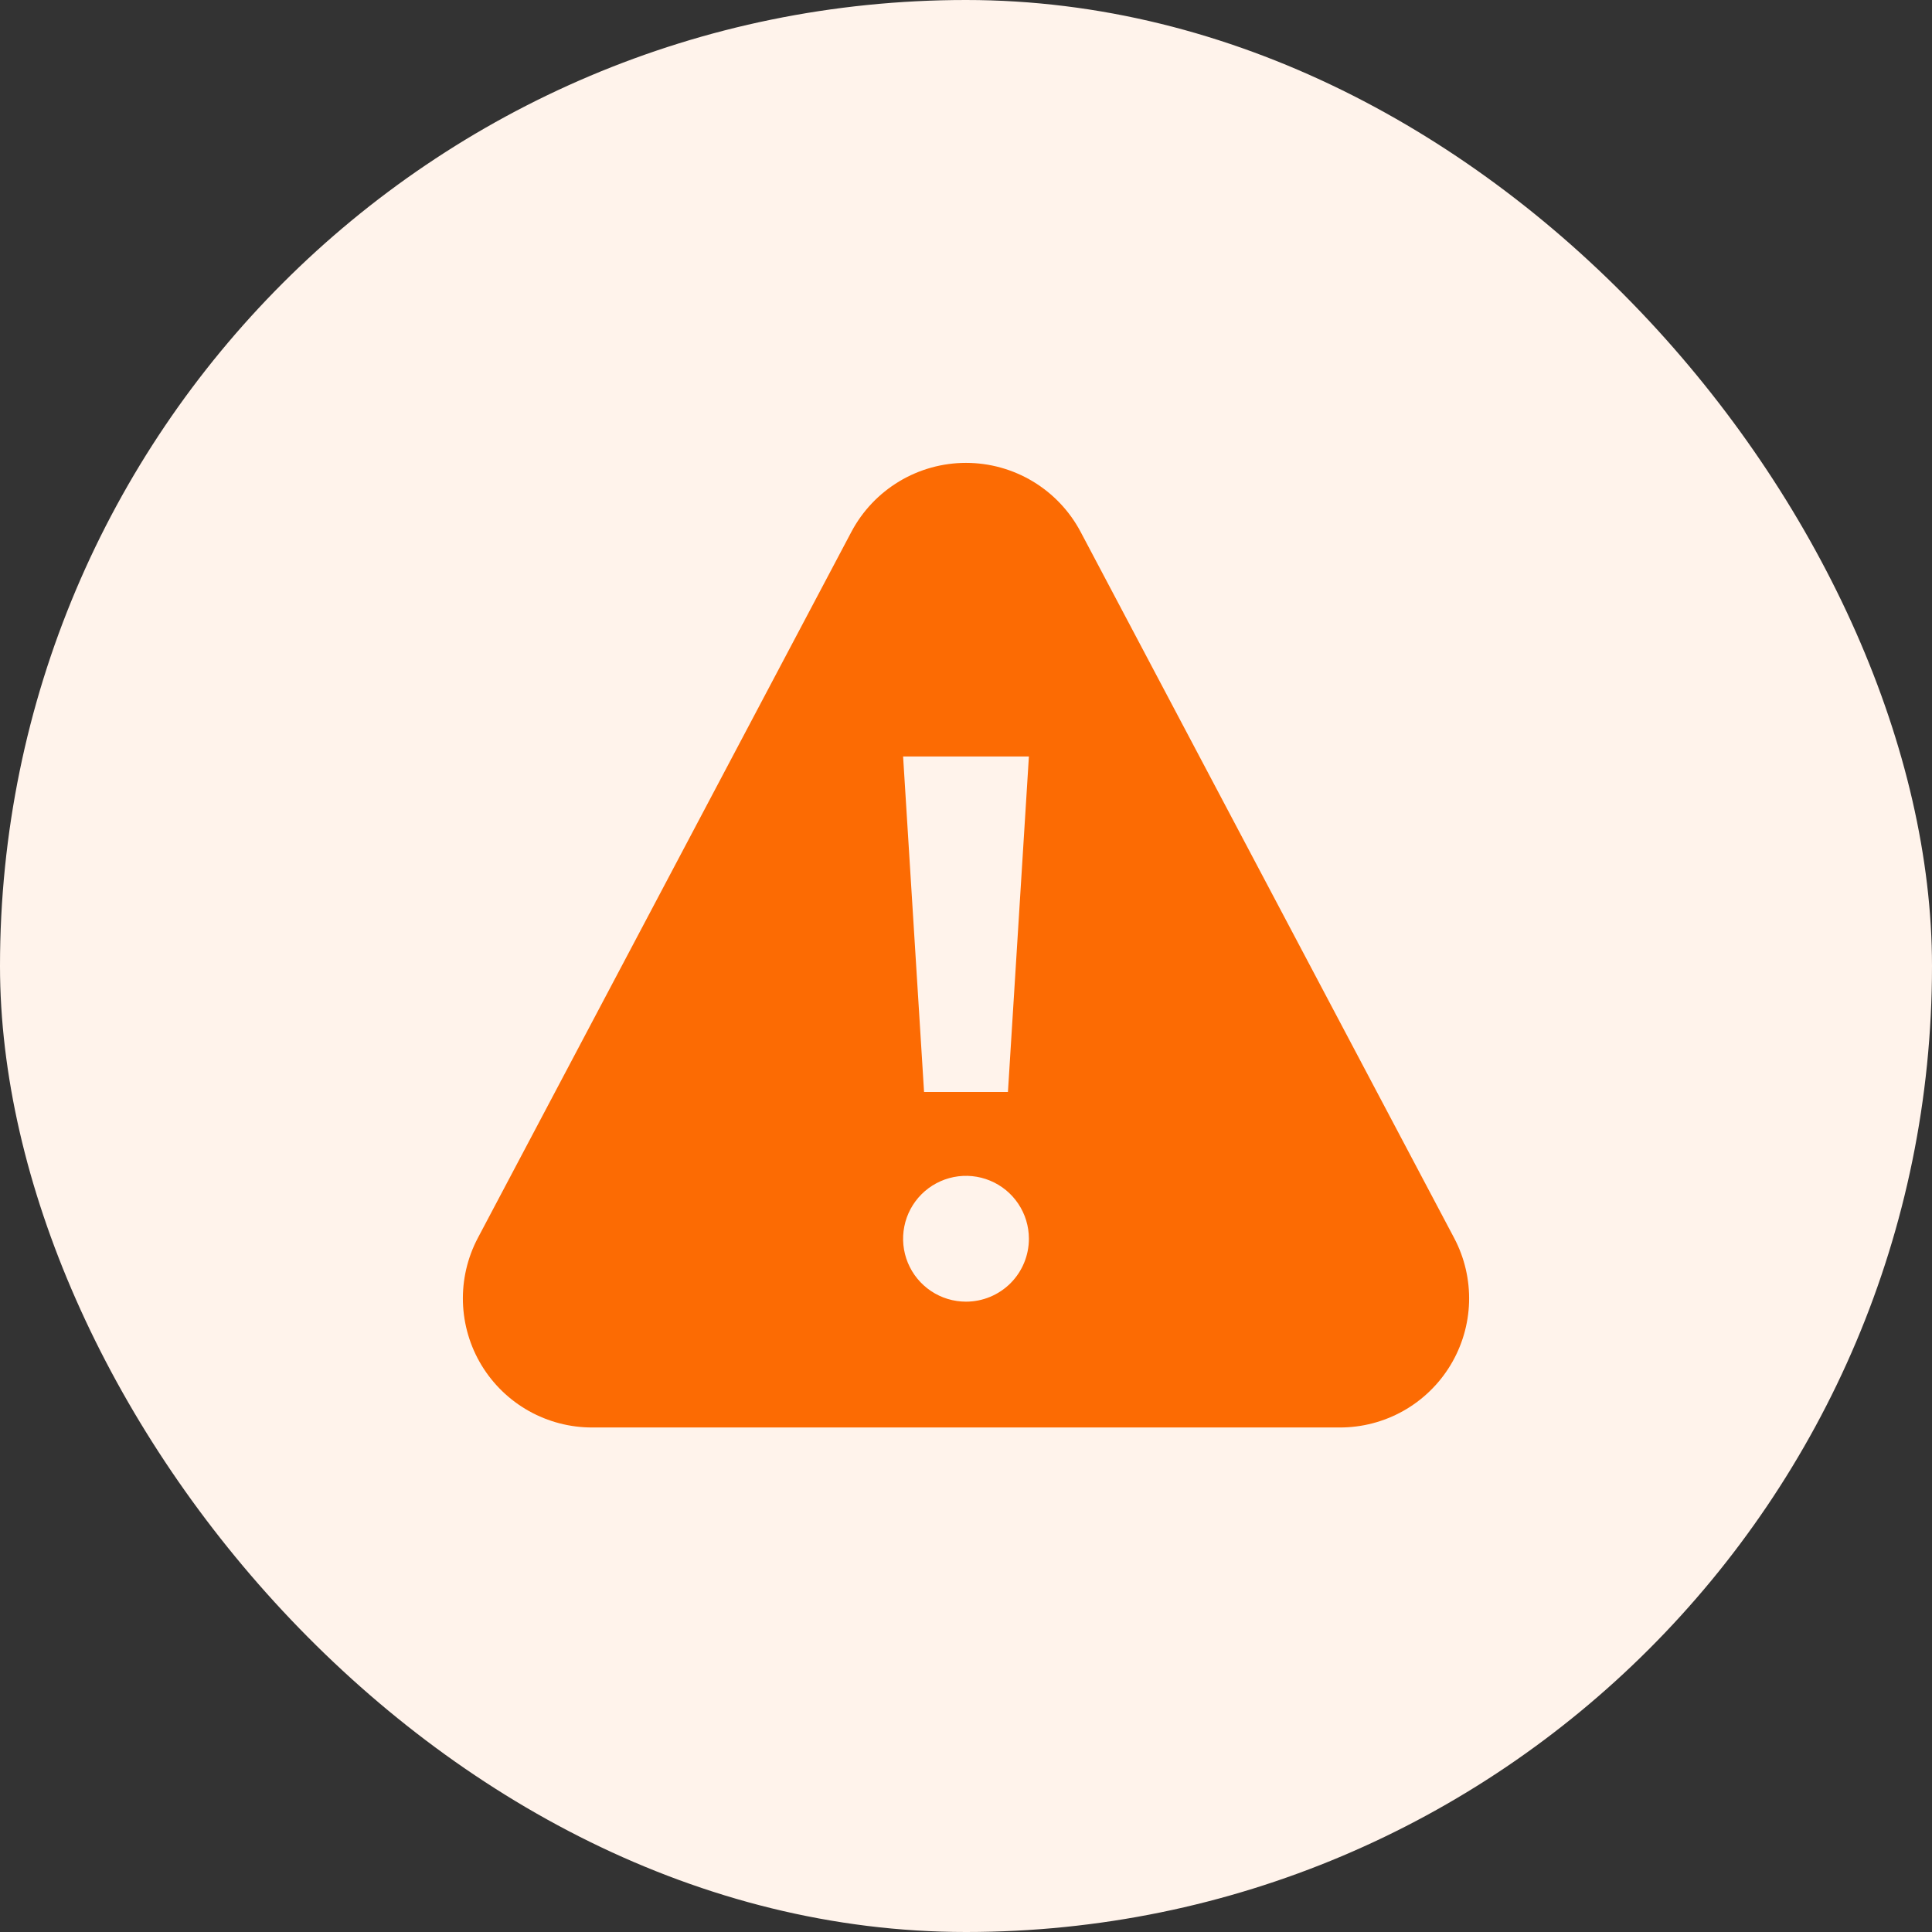 <svg width="72" height="72" viewBox="0 0 72 72" fill="none" xmlns="http://www.w3.org/2000/svg">
<rect x="0" y="0" width="72" height="72" fill="#333333" stroke="none"/>
<rect width="72" height="72" rx="36" fill="#FFF3EB"/>
<path d="M54.194 46.141L40.27 19.818C39.858 19.042 39.244 18.394 38.491 17.941C37.739 17.489 36.878 17.25 36 17.25C35.122 17.25 34.261 17.489 33.509 17.941C32.756 18.394 32.142 19.042 31.73 19.818L17.805 46.141C17.418 46.876 17.228 47.698 17.252 48.528C17.277 49.358 17.515 50.167 17.945 50.878C18.375 51.588 18.982 52.175 19.706 52.582C20.43 52.988 21.247 53.201 22.077 53.198H49.923C50.753 53.201 51.57 52.988 52.294 52.582C53.018 52.175 53.624 51.588 54.054 50.878C54.484 50.167 54.723 49.358 54.748 48.528C54.772 47.698 54.582 46.876 54.194 46.141ZM36 48.509C35.536 48.509 35.083 48.372 34.697 48.114C34.312 47.856 34.011 47.49 33.834 47.062C33.657 46.634 33.61 46.162 33.701 45.707C33.791 45.253 34.014 44.835 34.342 44.507C34.67 44.179 35.088 43.956 35.543 43.865C35.997 43.775 36.469 43.821 36.897 43.999C37.326 44.176 37.692 44.477 37.949 44.862C38.207 45.248 38.344 45.701 38.344 46.165C38.344 46.787 38.097 47.383 37.658 47.823C37.218 48.262 36.622 48.509 36 48.509ZM37.563 40.694H34.437L33.656 28.191H38.344L37.563 40.694Z" fill="#FC6B03"/>
</svg>
